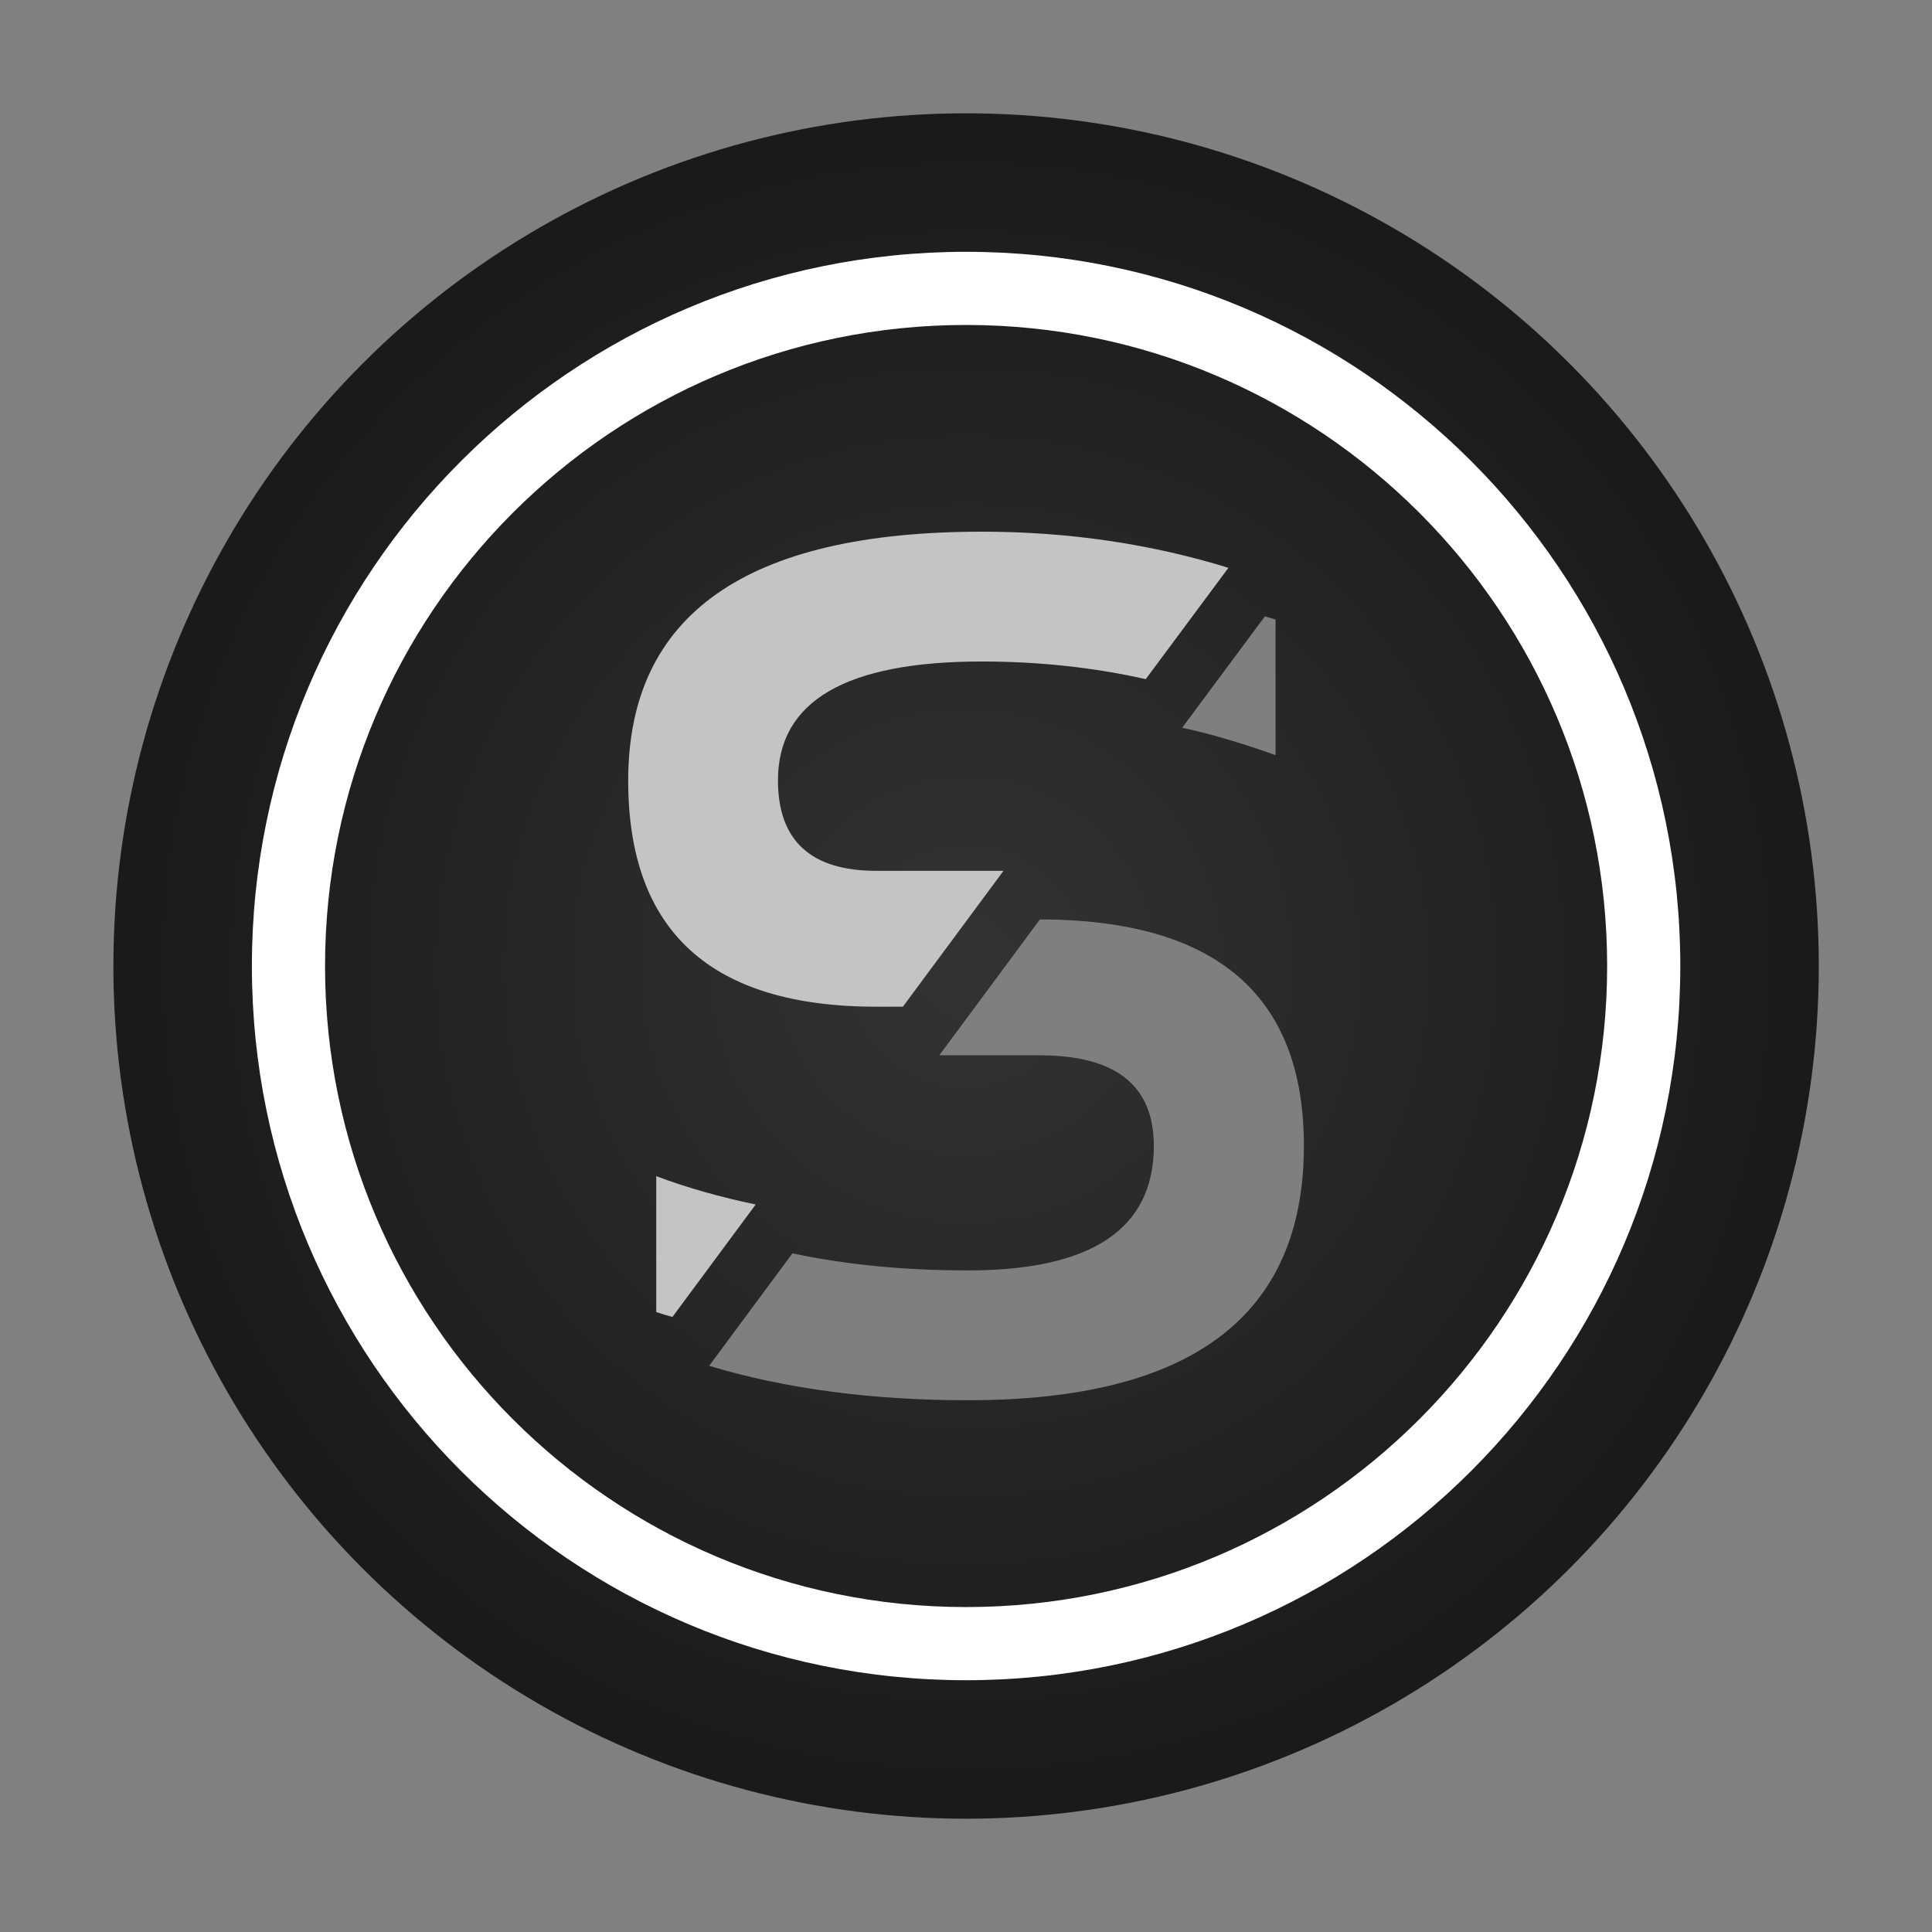 <?xml version="1.0" encoding="utf-8"?>

<!DOCTYPE svg PUBLIC "-//W3C//DTD SVG 1.1//EN" "http://www.w3.org/Graphics/SVG/1.1/DTD/svg11.dtd">
<svg version="1.1"
   id="svg2" sodipodi:docname="icon_logo.svg" inkscape:version="0.92.2 5c3e80d, 2017-08-06" xmlns:dc="http://purl.org/dc/elements/1.1/" xmlns:cc="http://creativecommons.org/ns#" xmlns:rdf="http://www.w3.org/1999/02/22-rdf-syntax-ns#" xmlns:svg="http://www.w3.org/2000/svg" xmlns:sodipodi="http://sodipodi.sourceforge.net/DTD/sodipodi-0.dtd" xmlns:inkscape="http://www.inkscape.org/namespaces/inkscape"
   xmlns="http://www.w3.org/2000/svg" xmlns:xlink="http://www.w3.org/1999/xlink" x="0px" y="0px" width="100px" height="100px"
   viewBox="-34 -34 580 580" enable-background="new 0 0 1024 1024" xml:space="preserve">

   <rect x="-34" y="-34" width="580" height="580" fill="#808080" stroke="none"/>

   <radialGradient id="coinShape" cx="256.028" cy="256.003" r="255.988" gradientUnits="userSpaceOnUse">
     <stop offset="0" style="stop-color:#333333" id="stop11" />
     <stop offset="1" style="stop-color:#1A1A1A" id="stop13" />
   </radialGradient>

   <circle cx="256.028" cy="256.003" r="255.988" fill="url(#coinShape)" />

   <path fill="#ffffff" d="m 256.028,41.593 c -118.403,0 -214.41,96.007 -214.41,214.41 0,118.403 96.007,214.41
     214.41,214.41 118.403,0 214.41,-96.007 214.41,-214.41 0,-118.403 -96.007,-214.41 -214.41,-214.41 z m 0,406.858
     c -106.25,0 -192.448,-86.198 -192.448,-192.448 0,-106.25 86.198,-192.448 192.448,-192.448 106.25,0 192.448,86.198
     192.448,192.448 0,106.25 -86.198,192.448 -192.448,192.448 z" />

   <g transform="matrix(0.868,0,0,0.868,38.363,39.162)">
     <path fill="#7f7f7f" d="m 357.8,130 c -1.2,-0.4 -2.5,-0.8 -3.7,-1.1 l -28.6,38.5 c 11,2.4 21.7,5.7 32.3,9.5 z m -81.5,103.7 -34.8,47 h 34.7
       c 26.3,0 39.5,10.4 39.5,31.3 0,28.7 -21.4,43.1 -64.3,43.1 -21.6,0 -41.8,-1.9 -60.7,-5.9 l -28.8,38.9 c 26.6,8 56.5,11.9 89.5,11.9 77.5,0 116.2,-29.3
       116.2,-88 0,-52.1 -30.4,-78.2 -91.3,-78.3 z" />
     <path fill="#c4c4c4" d="m 143.6,322.5 c 10.9,4.1 22.4,7.3 34.4,9.8 l -28.8,38.9 c -1.9,-0.5 -3.8,-1.1 -5.6,-1.7 z" />
     <path fill="#c4c4c4" d="m 185.7,185.6 c 0,20.9 11.4,31.3 34,31.3 h 44 l -34.8,47 h -9.1 c -57.3,0 -85.9,-26.1 -85.9,-78.2 0,-57.4 40.8,-86.1 122.3,-86.1
       29.9,0 58.4,4.2 85.3,12.5 l -28.6,38.5 c -18.3,-4.1 -37.2,-6.1 -56.7,-6.1 -47,0 -70.5,13.7 -70.5,41.1 z" />
   </g>
</svg>
